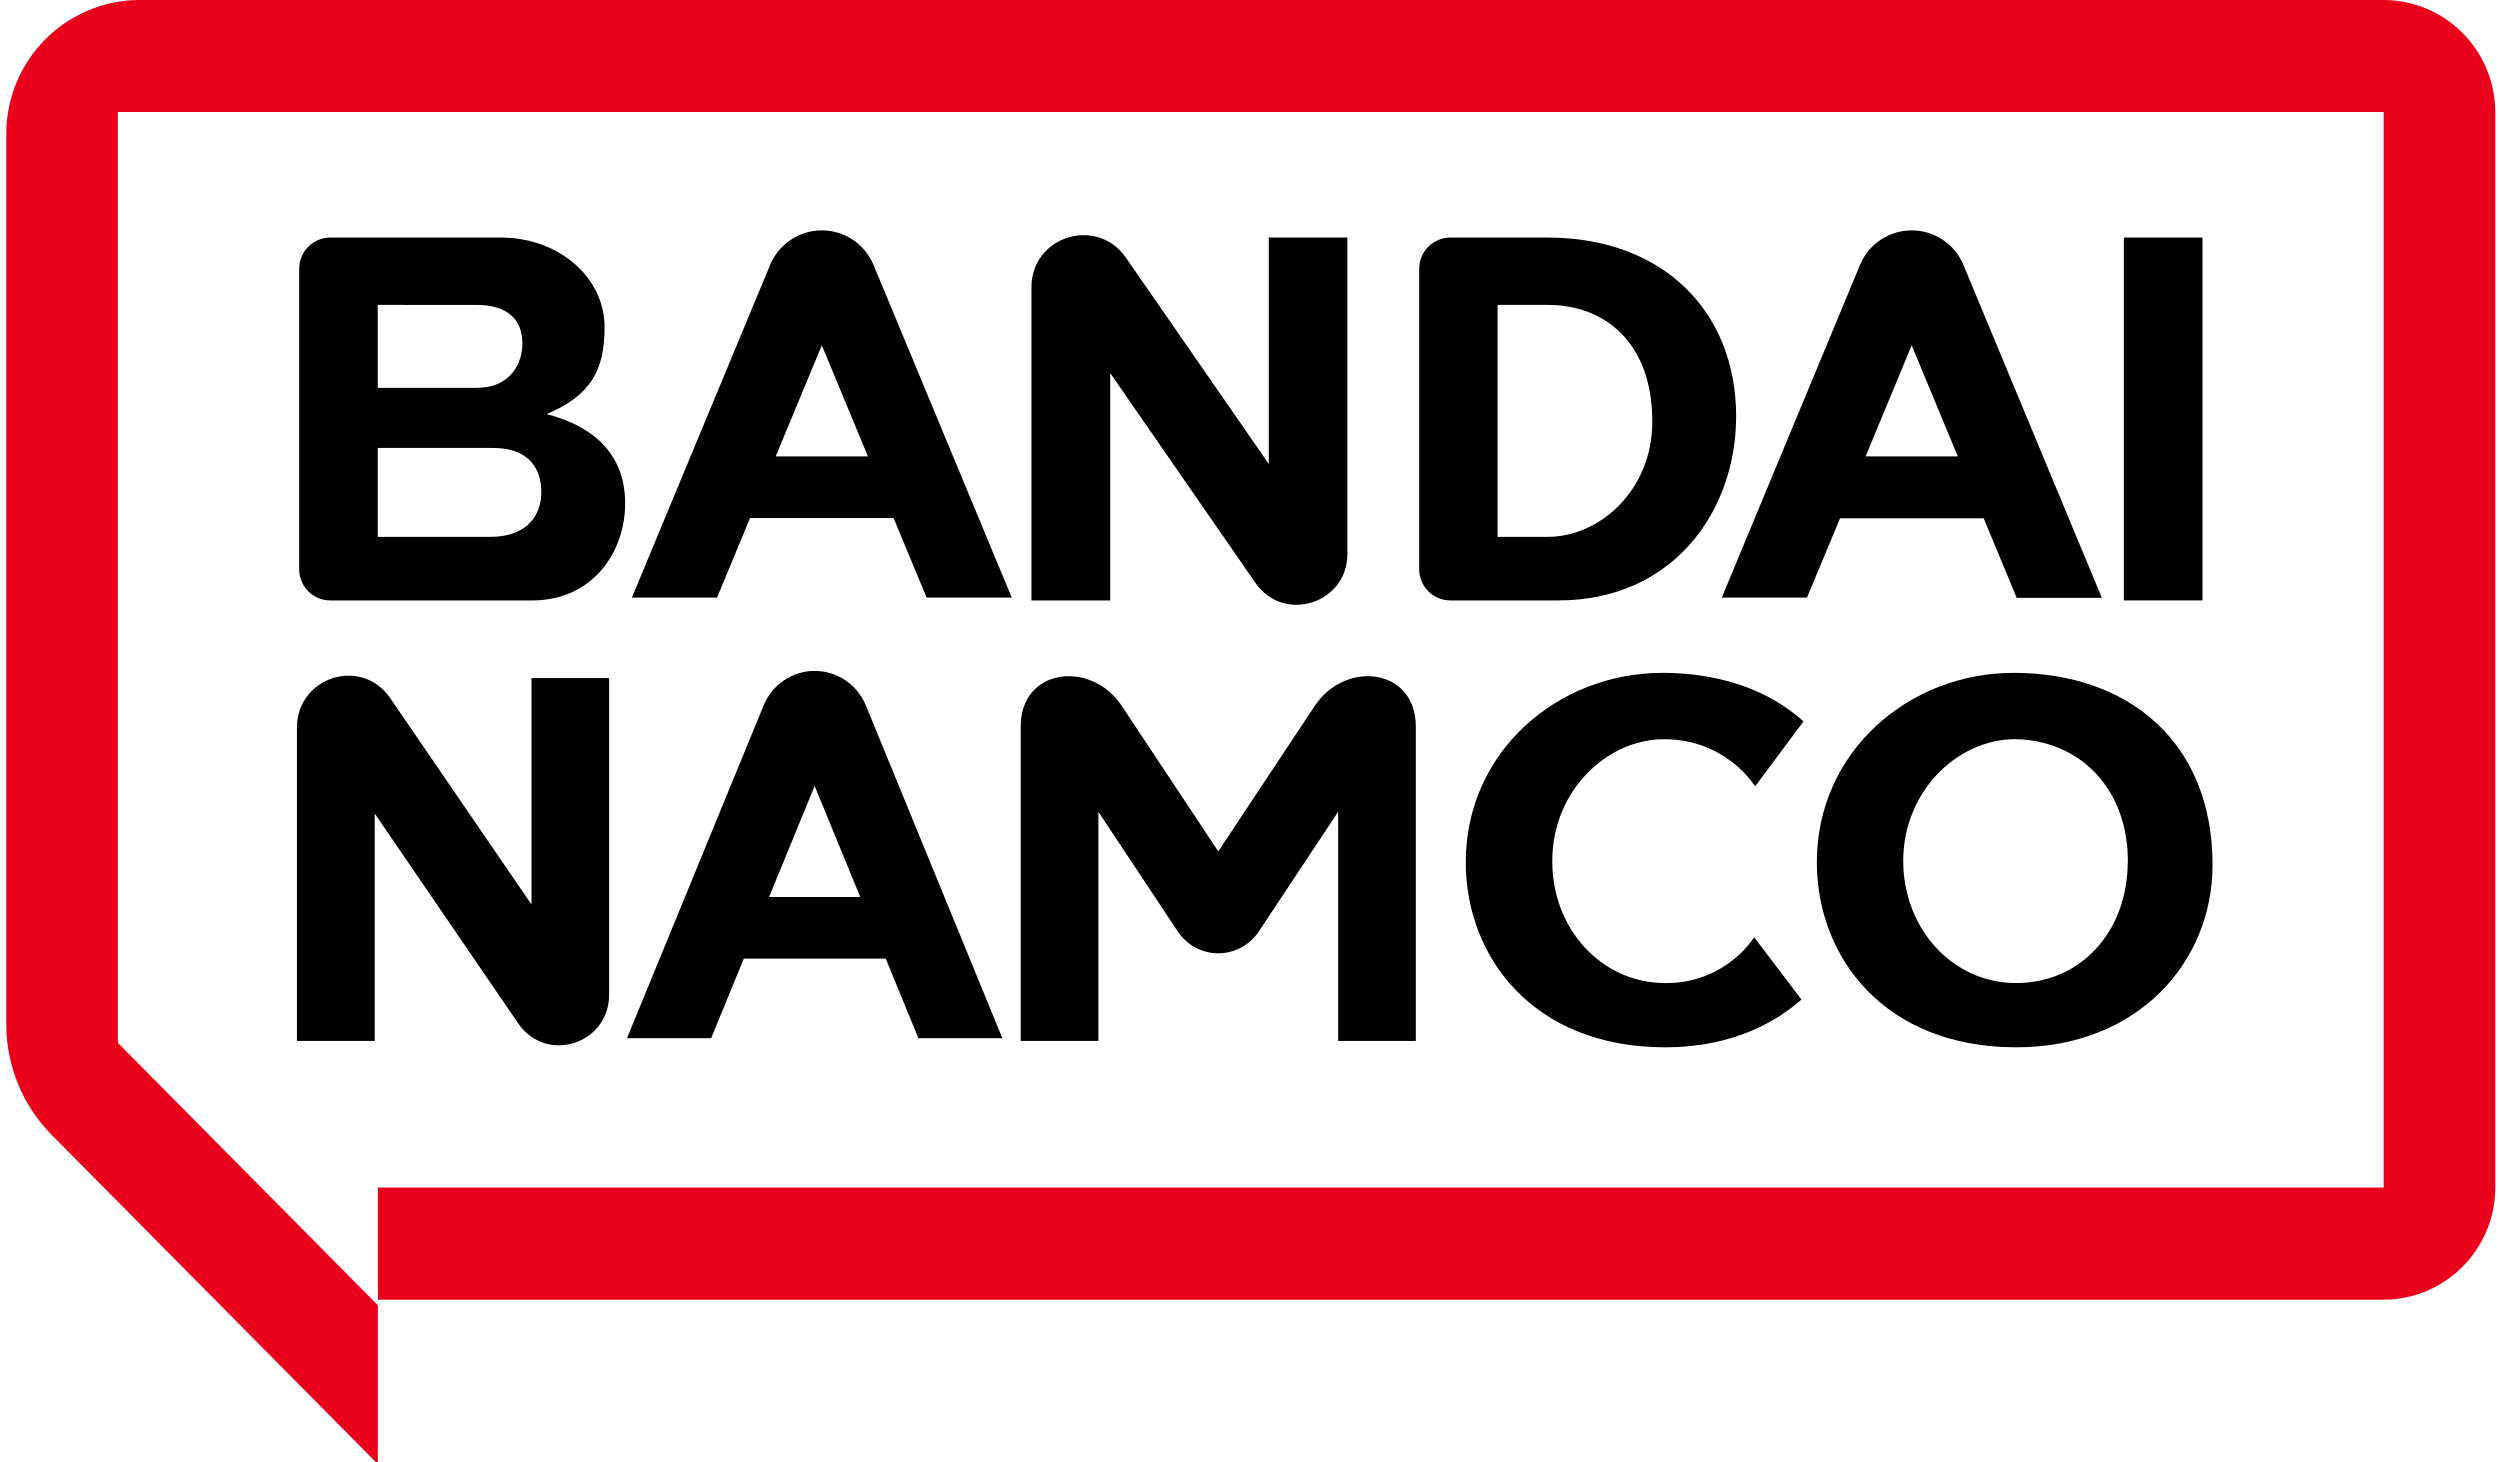 <?xml version="1.0" encoding="UTF-8"?>
<svg xmlns="http://www.w3.org/2000/svg" xmlns:xlink="http://www.w3.org/1999/xlink" width="200px" height="117px" viewBox="0 0 199 117" version="1.1">
<g id="surface1">
<path style=" stroke:none;fill-rule:nonzero;fill:rgb(91.373%,0%,10.196%);fill-opacity:1;" d="M 199.125 8.996 L 199.125 94.969 C 199.133 99.941 195.117 103.977 190.164 103.977 L 29.73 103.977 L 29.73 95 L 190.195 95 L 190.195 8.961 L 8.93 8.961 L 8.93 83.426 L 29.73 104.422 L 29.73 117.133 L 3.648 90.805 C 1.312 88.449 0 85.258 0 81.93 L 0 10.734 C -0.004 4.805 4.785 0 10.691 0 L 190.164 0 C 195.113 0 199.125 4.027 199.125 8.996 Z M 199.125 8.996 "/>
<path style=" stroke:none;fill-rule:nonzero;fill:rgb(0%,0%,0%);fill-opacity:1;" d="M 169.41 19.004 L 175.699 19.004 L 175.699 48.035 L 169.41 48.035 Z M 169.41 19.004 "/>
<path style=" stroke:none;fill-rule:nonzero;fill:rgb(0%,0%,0%);fill-opacity:1;" d="M 69.387 21.203 C 68.691 19.523 67.059 18.43 65.246 18.43 C 63.434 18.43 61.801 19.523 61.105 21.203 L 50.051 47.809 L 56.863 47.809 L 59.504 41.445 L 70.988 41.445 L 73.629 47.809 L 80.441 47.809 Z M 61.555 36.512 L 65.246 27.625 L 68.934 36.512 Z M 61.555 36.512 "/>
<path style=" stroke:none;fill-rule:nonzero;fill:rgb(0%,0%,0%);fill-opacity:1;" d="M 68.773 56.445 C 68.086 54.766 66.469 53.672 64.68 53.672 C 62.887 53.672 61.273 54.766 60.586 56.445 L 49.66 83.055 L 56.391 83.055 L 59.004 76.688 L 70.359 76.688 L 72.969 83.055 L 79.688 83.055 Z M 61.027 71.762 L 64.672 62.875 L 68.32 71.762 Z M 61.027 71.762 "/>
<path style=" stroke:none;fill-rule:nonzero;fill:rgb(0%,0%,0%);fill-opacity:1;" d="M 156.578 21.203 C 155.883 19.523 154.25 18.43 152.438 18.43 C 150.625 18.43 148.988 19.523 148.297 21.203 L 137.242 47.809 L 144.055 47.809 L 146.707 41.465 L 158.195 41.465 L 160.836 47.828 L 167.648 47.828 Z M 148.75 36.512 L 152.434 27.625 L 156.125 36.512 Z M 148.75 36.512 "/>
<path style=" stroke:none;fill-rule:nonzero;fill:rgb(0%,0%,0%);fill-opacity:1;" d="M 48.23 54.246 L 48.23 79.566 C 48.23 83.535 43.207 85.137 40.961 81.879 L 29.48 65.086 L 29.48 83.277 L 23.254 83.277 L 23.254 58.223 C 23.254 54.148 28.422 52.504 30.715 55.848 L 42.02 72.359 L 42.02 54.246 Z M 48.23 54.246 "/>
<path style=" stroke:none;fill-rule:nonzero;fill:rgb(0%,0%,0%);fill-opacity:1;" d="M 107.289 19.004 L 107.289 44.32 C 107.289 48.293 102.207 49.895 99.938 46.637 L 88.316 29.844 L 88.316 48.035 L 82.016 48.035 L 82.016 22.98 C 82.016 18.906 87.242 17.262 89.566 20.605 L 101.004 37.117 L 101.004 19.004 Z M 107.289 19.004 "/>
<path style=" stroke:none;fill-rule:nonzero;fill:rgb(0%,0%,0%);fill-opacity:1;" d="M 160.793 83.785 C 150.23 83.785 144.848 76.547 144.848 68.977 C 144.848 60.137 152.199 53.828 160.59 53.828 C 169.703 53.828 176.504 59.297 176.504 69.207 C 176.496 76.973 170.52 83.785 160.793 83.785 Z M 169.73 68.996 C 169.766 63.324 166.176 59.477 161.203 59.152 C 156.379 58.844 151.77 63.133 151.758 68.848 C 151.758 74.316 155.707 78.617 160.73 78.645 C 165.906 78.668 169.68 74.609 169.719 68.996 Z M 169.73 68.996 "/>
<path style=" stroke:none;fill-rule:nonzero;fill:rgb(0%,0%,0%);fill-opacity:1;" d="M 132.656 78.645 C 127.613 78.613 123.652 74.309 123.684 68.848 C 123.684 63.133 128.301 58.844 133.125 59.152 C 135.836 59.266 138.344 60.652 139.914 62.902 L 143.781 57.711 C 140.949 55.16 137.004 53.828 132.5 53.828 C 124.113 53.828 116.762 60.137 116.762 68.977 C 116.762 76.547 122.145 83.785 132.707 83.785 C 137.234 83.785 140.941 82.328 143.617 79.965 L 139.84 74.988 C 138.191 77.344 135.5 78.715 132.656 78.645 Z M 132.656 78.645 "/>
<path style=" stroke:none;fill-rule:nonzero;fill:rgb(0%,0%,0%);fill-opacity:1;" d="M 112.766 83.277 L 106.551 83.277 L 106.551 64.945 L 100.211 74.508 C 99.48 75.605 98.266 76.266 96.961 76.266 C 95.66 76.266 94.441 75.605 93.715 74.508 L 87.371 64.945 L 87.371 83.277 L 81.156 83.277 L 81.156 58.129 C 81.156 53.418 86.801 52.793 89.238 56.469 L 96.961 68.109 L 104.684 56.469 C 107.121 52.793 112.766 53.418 112.766 58.129 Z M 112.766 83.277 "/>
<path style=" stroke:none;fill-rule:nonzero;fill:rgb(0%,0%,0%);fill-opacity:1;" d="M 123.305 19.004 L 115.523 19.004 C 114.148 19.008 113.035 20.125 113.035 21.504 L 113.035 45.535 C 113.035 46.914 114.148 48.035 115.523 48.035 L 124.145 48.035 C 133.363 48.035 138.391 40.887 138.391 33.312 C 138.391 24.895 132.523 19.004 123.305 19.004 Z M 123.305 42.949 L 119.309 42.949 L 119.309 24.391 L 123.305 24.391 C 127.914 24.391 131.684 27.422 131.684 33.734 C 131.684 39.199 127.496 42.949 123.305 42.949 Z M 123.305 42.949 "/>
<path style=" stroke:none;fill-rule:nonzero;fill:rgb(0%,0%,0%);fill-opacity:1;" d="M 47.867 26.16 C 47.867 22.184 44.184 19.004 39.57 19.004 L 25.926 19.004 C 24.547 19.004 23.434 20.125 23.434 21.504 L 23.434 45.535 C 23.434 46.918 24.547 48.035 25.926 48.035 L 42.086 48.035 C 46.871 48.035 49.512 44.207 49.512 40.273 C 49.512 35.836 46.332 33.93 43.23 33.129 C 46.762 31.637 47.867 29.633 47.867 26.16 Z M 37.656 24.395 C 40.125 24.395 41.289 25.586 41.289 27.484 C 41.289 29.113 40.297 31.027 37.656 31.027 L 29.719 31.027 L 29.719 24.391 Z M 42.805 39.391 C 42.805 41.066 41.805 42.949 38.73 42.949 L 29.719 42.949 L 29.719 35.836 L 38.934 35.836 C 41.875 35.836 42.805 37.547 42.805 39.391 Z M 42.805 39.391 "/>
</g>
</svg>
